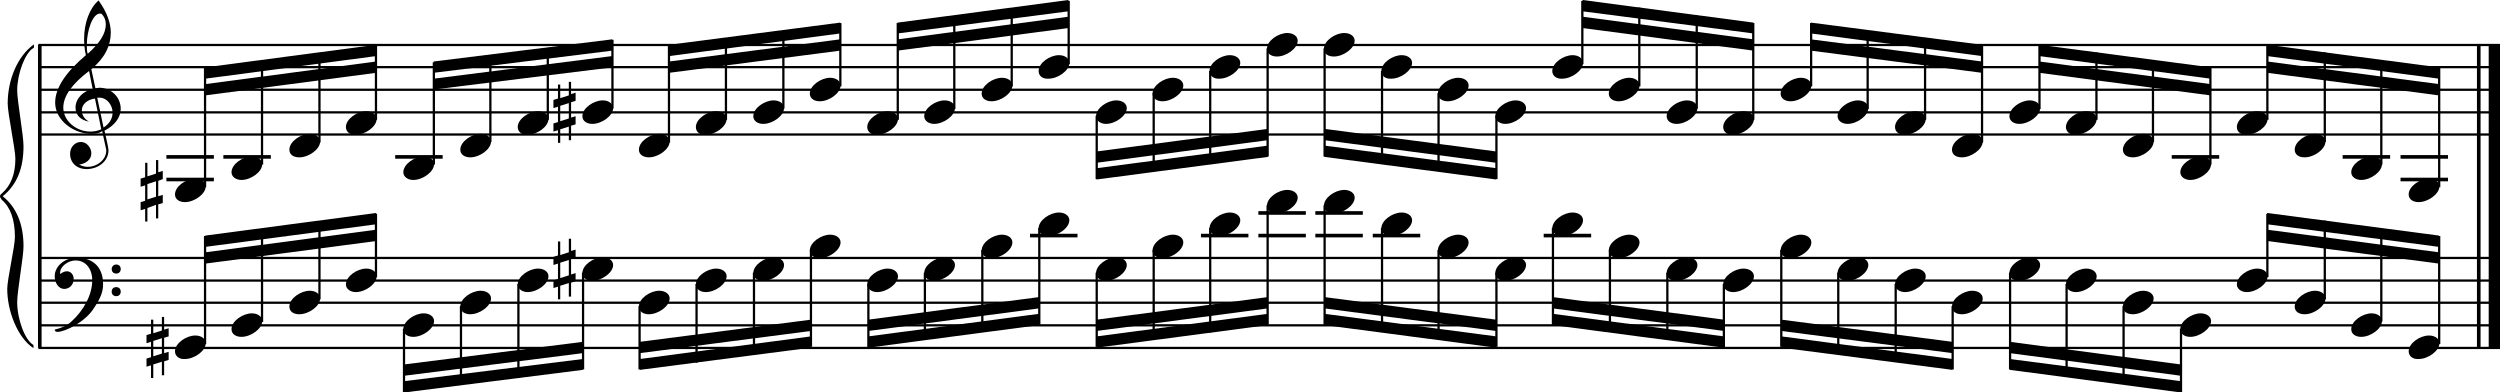 <?xml version="1.0" encoding="utf-8"?>

<!--
	ScaleBook
	Copyright (c) Leland Jansen 2015. All rights reserved.
-->

<!DOCTYPE svg PUBLIC "-//W3C//DTD SVG 1.1//EN" "http://www.w3.org/Graphics/SVG/1.1/DTD/svg11.dtd">
<svg version="1.1" id="Layer_1" xmlns="http://www.w3.org/2000/svg" xmlns:xlink="http://www.w3.org/1999/xlink" x="0px" y="0px"
	 viewBox="0 0 552.9 86.8" enable-background="new 0 0 552.9 86.8" xml:space="preserve">
<rect x="8.4" y="9.9" width="0.8" height="67"/>
<g>
	<path d="M7.4,10.6c-1.9,1.1-3.6,5.8-3.6,9.4c0,2.3,1.4,9.9,1.4,12.3c0,5-1.5,8.6-4.6,11.1c3,2.4,4.6,6.1,4.6,11.1
		c0,2.3-1.4,9.9-1.4,12.3c0,3.8,1.7,8.4,3.6,9.5v0.7c-3.5-2.3-5.8-8.2-5.8-13.1c0-2.1,1.7-9.4,1.7-11.5c0-3.8-1-6.6-2.9-8.2
		C0.1,43.8,0,43.6,0,43.4c0-0.2,0.1-0.4,0.5-0.7c1.9-1.7,2.9-4.2,2.9-7.6c0-2.1-1.7-10-1.7-12.2c0-5.2,2.1-10.4,5.8-13.1V10.6z"/>
</g>
<rect x="547.8" y="9.9" width="0.8" height="67"/>
<rect x="550.4" y="9.9" width="2.5" height="67"/>
<rect x="8.5" y="29.5" width="544.4" height="0.5"/>
<rect x="8.5" y="24.6" width="544.4" height="0.5"/>
<rect x="8.5" y="19.6" width="544.4" height="0.5"/>
<rect x="8.5" y="14.6" width="544.4" height="0.5"/>
<rect x="8.5" y="9.7" width="544.4" height="0.5"/>
<g>
	<path d="M20.3,29.6c-4.2,0-8.1-3.1-8.1-6.9c0-3.2,2.3-6.7,6.8-10.5c-0.3-1.2-0.4-2.4-0.4-3.6c0-3.5,1.2-6.8,3.2-8.5
		c1.8,2.5,2.7,4.9,2.7,7.1c0,2.9-1.3,5.6-4.3,8.1l0.9,4.2c0.5,0,0.8-0.1,0.8-0.1c2.6,0,4.8,2,4.8,4.7c0,1.9-1.4,3.7-3.6,4.8
		c0-0.1,0.9,3.8,0.9,4.3c0,2.5-2.3,4.2-4.9,4.2c-2,0-3.6-1.3-3.6-3.4c0-1.4,1-2.6,2.4-2.6c1.3,0,2.3,1.3,2.3,2.5
		c0,1.4-1.2,2.3-2.7,2.5c0.6,0.3,1.2,0.5,1.9,0.5c2.1,0,4.1-1.6,4.1-3.6c0-0.2,0-0.4-0.1-0.6l-0.8-3.7
		C21.9,29.5,21.2,29.6,20.3,29.6z M18.1,24.4c0,1,0.5,1.9,1.6,2.5c-1.8-0.3-3-1.4-3-3.1c0-2,1.7-3.7,3.8-4.1l-0.8-4
		C16,18.5,14,21.2,14,23.8c0,2.9,2.8,5.3,6,5.3c0.9,0,1.7-0.2,2.4-0.5L21,21.8C19.4,22,18.1,23,18.1,24.4z M22.1,3
		c-1.6,0-2.9,3.7-2.9,7c0,0.7,0,1.3,0.2,1.9c2.7-2.4,4-4.5,4-6.5c0-0.9-0.3-1.7-1-2.4C22.4,3.1,22.3,3,22.1,3z M24.9,24.9
		c0-1.6-1.2-3.3-2.9-3.3c-0.1,0-0.2,0-0.5,0l1.4,6.6C24.2,27.4,24.9,26.2,24.9,24.9z"/>
</g>
<polygon fill-rule="evenodd" clip-rule="evenodd" points="45.4,21.1 83.2,16.1 83.2,13.6 45.4,18.6 "/>
<polygon fill-rule="evenodd" clip-rule="evenodd" points="45.4,17.4 83.2,12.4 83.2,9.9 45.4,14.9 "/>
<polygon fill-rule="evenodd" clip-rule="evenodd" points="95.9,19.8 135.4,14.9 135.4,12.4 95.9,17.4 "/>
<polygon fill-rule="evenodd" clip-rule="evenodd" points="95.9,16.1 135.4,11.2 135.4,8.7 95.9,13.6 "/>
<polygon fill-rule="evenodd" clip-rule="evenodd" points="148,16.1 185.8,11.2 185.8,8.7 148,13.6 "/>
<polygon fill-rule="evenodd" clip-rule="evenodd" points="148,12.4 185.8,7.4 185.8,5 148,9.9 "/>
<polygon fill-rule="evenodd" clip-rule="evenodd" points="198.5,11.2 236.3,6.2 236.3,3.7 198.5,8.7 "/>
<polygon fill-rule="evenodd" clip-rule="evenodd" points="198.5,7.4 236.3,2.5 236.3,0 198.5,5 "/>
<polygon fill-rule="evenodd" clip-rule="evenodd" points="242.5,36 280.4,31 280.4,28.5 242.5,33.5 "/>
<polygon fill-rule="evenodd" clip-rule="evenodd" points="242.5,39.7 280.4,34.7 280.4,32.2 242.5,37.2 "/>
<polygon fill-rule="evenodd" clip-rule="evenodd" points="292.9,31 330.9,36 330.9,33.5 292.9,28.5 "/>
<polygon fill-rule="evenodd" clip-rule="evenodd" points="292.9,34.7 330.9,39.7 330.9,37.2 292.9,32.2 "/>
<polygon fill-rule="evenodd" clip-rule="evenodd" points="350,6.2 387.8,11.2 387.8,8.7 350,3.7 "/>
<polygon fill-rule="evenodd" clip-rule="evenodd" points="350,2.5 387.8,7.4 387.8,5 350,0 "/>
<polygon fill-rule="evenodd" clip-rule="evenodd" points="400.5,11.2 438.3,16.1 438.3,13.6 400.5,8.7 "/>
<polygon fill-rule="evenodd" clip-rule="evenodd" points="400.5,7.4 438.3,12.4 438.3,9.9 400.5,5 "/>
<polygon fill-rule="evenodd" clip-rule="evenodd" points="451,16.1 488.9,21.1 488.9,18.6 451,13.6 "/>
<polygon fill-rule="evenodd" clip-rule="evenodd" points="451,12.4 488.9,17.4 488.9,14.9 451,9.9 "/>
<polygon fill-rule="evenodd" clip-rule="evenodd" points="501.4,16.1 539.4,21.1 539.4,18.6 501.4,13.6 "/>
<polygon fill-rule="evenodd" clip-rule="evenodd" points="501.4,12.4 539.4,17.4 539.4,14.9 501.4,9.9 "/>
<rect x="8.5" y="76.7" width="544.4" height="0.5"/>
<rect x="8.5" y="71.7" width="544.4" height="0.5"/>
<rect x="8.5" y="66.7" width="544.4" height="0.5"/>
<rect x="8.5" y="61.8" width="544.4" height="0.5"/>
<rect x="8.5" y="56.8" width="544.4" height="0.5"/>
<g>
	<path d="M15.7,71.2c2.9-2.6,4.7-6.1,4.7-9.2c0-2.5-1.4-4.4-3.7-4.4c-1.6,0-3.4,1.3-3.4,2.7c0,0.2,0,0.3,0.1,0.3
		c-0.1,0,0.6-0.6,1.4-0.6c0.9,0,1.5,0.8,1.5,1.7c0,1.2-0.9,2.2-2.1,2.2c-1.2,0-2.1-1.3-2.1-2.8c0-2.3,2.3-4.1,4.8-4.1
		c4.7,0,5.9,3.2,5.9,5.8c0,1.6-0.4,2.9-2,5.3c-1.9,3.1-6.4,5.3-8.1,5.3c-0.4,0-0.6-0.2-0.6-0.5C13.8,72.5,14.9,71.9,15.7,71.2z
		 M25.7,58.5c0.6,0,1,0.4,1,1c0,0.6-0.4,1-1,1s-1-0.4-1-1C24.7,59,25.1,58.5,25.7,58.5z M25.7,63.5c0.6,0,1,0.4,1,1c0,0.6-0.4,1-1,1
		s-1-0.4-1-1C24.7,63.9,25.1,63.5,25.7,63.5z"/>
</g>
<polygon fill-rule="evenodd" clip-rule="evenodd" points="45.4,58.3 83.2,53.3 83.2,50.8 45.4,55.8 "/>
<polygon fill-rule="evenodd" clip-rule="evenodd" points="45.4,54.6 83.2,49.6 83.2,47.1 45.4,52.1 "/>
<polygon fill-rule="evenodd" clip-rule="evenodd" points="89.4,83.1 128.9,78.1 128.9,75.6 89.4,80.6 "/>
<polygon fill-rule="evenodd" clip-rule="evenodd" points="89.4,86.8 128.9,81.8 128.9,79.4 89.4,84.3 "/>
<polygon fill-rule="evenodd" clip-rule="evenodd" points="141.5,78.1 179.3,73.2 179.3,70.7 141.5,75.6 "/>
<polygon fill-rule="evenodd" clip-rule="evenodd" points="141.5,81.8 179.3,76.9 179.3,74.4 141.5,79.4 "/>
<polygon fill-rule="evenodd" clip-rule="evenodd" points="192,73.2 229.8,68.2 229.8,65.7 192,70.7 "/>
<polygon fill-rule="evenodd" clip-rule="evenodd" points="192,76.9 229.8,71.9 229.8,69.4 192,74.4 "/>
<polygon fill-rule="evenodd" clip-rule="evenodd" points="242.5,73.2 280.4,68.2 280.4,65.7 242.5,70.7 "/>
<polygon fill-rule="evenodd" clip-rule="evenodd" points="242.5,76.9 280.4,71.9 280.4,69.4 242.5,74.4 "/>
<polygon fill-rule="evenodd" clip-rule="evenodd" points="292.9,68.2 330.9,73.2 330.9,70.7 292.9,65.7 "/>
<polygon fill-rule="evenodd" clip-rule="evenodd" points="292.9,71.9 330.9,76.9 330.9,74.4 292.9,69.4 "/>
<polygon fill-rule="evenodd" clip-rule="evenodd" points="343.4,68.2 381.3,73.2 381.3,70.7 343.4,65.7 "/>
<polygon fill-rule="evenodd" clip-rule="evenodd" points="343.4,71.9 381.3,76.9 381.3,74.4 343.4,69.4 "/>
<polygon fill-rule="evenodd" clip-rule="evenodd" points="394,73.2 431.8,78.1 431.8,75.6 394,70.7 "/>
<polygon fill-rule="evenodd" clip-rule="evenodd" points="394,76.9 431.8,81.8 431.8,79.4 394,74.4 "/>
<polygon fill-rule="evenodd" clip-rule="evenodd" points="444.5,78.1 482.3,83.1 482.3,80.6 444.5,75.6 "/>
<polygon fill-rule="evenodd" clip-rule="evenodd" points="444.5,81.8 482.3,86.8 482.3,84.3 444.5,79.4 "/>
<polygon fill-rule="evenodd" clip-rule="evenodd" points="501.4,53.3 539.4,58.3 539.4,55.8 501.4,50.8 "/>
<polygon fill-rule="evenodd" clip-rule="evenodd" points="501.4,49.6 539.4,54.6 539.4,52.1 501.4,47.1 "/>
<rect x="36.8" y="34.3" width="10.5" height="0.8"/>
<rect x="36.8" y="39.3" width="10.5" height="0.8"/>
<rect x="45.1" y="15" width="0.5" height="26.4"/>
<g>
	<path d="M38.7,43c0-1.8,2.5-3.5,4.5-3.5c1.3,0,2.3,0.7,2.3,1.7c0,1.7-2.5,3.5-4.6,3.5C39.7,44.7,38.7,44.1,38.7,43z"/>
</g>
<g>
	<path d="M35,35.3v2.8l1-0.3v1.8L35,40v3.4l1-0.3v1.8l-1,0.3v3.1h-0.5v-3L32.6,46v3h-0.5v-2.8l-1,0.3v-1.8l1-0.3v-3.4l-1,0.3v-1.8
		l1-0.3V36h0.5v3l1.9-0.6v-3H35z M34.5,40.1l-1.9,0.6v3.4l1.9-0.6V40.1z"/>
</g>
<rect x="49.4" y="34.3" width="10.5" height="0.8"/>
<rect x="57.7" y="13.5" width="0.5" height="22.9"/>
<g>
	<path d="M51.2,38.1c0-1.8,2.5-3.5,4.5-3.5c1.3,0,2.3,0.7,2.3,1.7c0,1.7-2.5,3.5-4.6,3.5C52.2,39.8,51.2,39.1,51.2,38.1z"/>
</g>
<rect x="70.4" y="11.8" width="0.5" height="19.7"/>
<g>
	<path d="M64,33.1c0-1.8,2.5-3.5,4.5-3.5c1.3,0,2.3,0.7,2.3,1.7c0,1.7-2.5,3.5-4.6,3.5C64.9,34.8,64,34.2,64,33.1z"/>
</g>
<rect x="82.9" y="10.1" width="0.5" height="16.4"/>
<g>
	<path d="M76.5,28.1c0-1.8,2.5-3.5,4.5-3.5c1.3,0,2.3,0.7,2.3,1.7c0,1.7-2.5,3.5-4.6,3.5C77.5,29.9,76.5,29.2,76.5,28.1z"/>
</g>
<rect x="87.4" y="34.3" width="10.5" height="0.8"/>
<rect x="95.7" y="13.8" width="0.5" height="22.6"/>
<g>
	<path d="M89.2,38.1c0-1.8,2.5-3.5,4.5-3.5c1.3,0,2.3,0.7,2.3,1.7c0,1.7-2.5,3.5-4.6,3.5C90.2,39.8,89.2,39.1,89.2,38.1z"/>
</g>
<rect x="108.2" y="12.2" width="0.5" height="19.2"/>
<g>
	<path d="M101.8,33.1c0-1.8,2.5-3.5,4.5-3.5c1.3,0,2.3,0.7,2.3,1.7c0,1.7-2.5,3.5-4.6,3.5C102.8,34.8,101.8,34.2,101.8,33.1z"/>
</g>
<rect x="120.9" y="10.7" width="0.5" height="15.8"/>
<g>
	<path d="M114.5,28.1c0-1.8,2.5-3.5,4.5-3.5c1.3,0,2.3,0.7,2.3,1.7c0,1.7-2.5,3.5-4.6,3.5C115.5,29.9,114.5,29.2,114.5,28.1z"/>
</g>
<rect x="135.2" y="8.8" width="0.5" height="15.2"/>
<g>
	<path d="M128.8,25.7c0-1.8,2.5-3.5,4.5-3.5c1.3,0,2.3,0.7,2.3,1.7c0,1.7-2.5,3.5-4.6,3.5C129.7,27.4,128.8,26.7,128.8,25.7z"/>
</g>
<g>
	<path d="M126.3,18v2.8l1-0.3v1.8l-1,0.3v3.4l1-0.3v1.8l-1,0.3V31h-0.5v-3l-1.9,0.6v3h-0.5v-2.8l-1,0.3v-1.8l1-0.3v-3.4l-1,0.3v-1.8
		l1-0.3v-3.1h0.5v3l1.9-0.6v-3H126.3z M125.8,22.8l-1.9,0.6v3.4l1.9-0.6V22.8z"/>
</g>
<rect x="147.7" y="10.1" width="0.5" height="21.4"/>
<g>
	<path d="M141.3,33.1c0-1.8,2.5-3.5,4.5-3.5c1.3,0,2.3,0.7,2.3,1.7c0,1.7-2.5,3.5-4.6,3.5C142.3,34.8,141.3,34.2,141.3,33.1z"/>
</g>
<rect x="160.3" y="8.5" width="0.5" height="18"/>
<g>
	<path d="M153.9,28.1c0-1.8,2.5-3.5,4.5-3.5c1.3,0,2.3,0.7,2.3,1.7c0,1.7-2.5,3.5-4.6,3.5C154.8,29.9,153.9,29.2,153.9,28.1z"/>
</g>
<rect x="173" y="6.8" width="0.5" height="17.2"/>
<g>
	<path d="M166.6,25.7c0-1.8,2.5-3.5,4.5-3.5c1.3,0,2.3,0.7,2.3,1.7c0,1.7-2.5,3.5-4.6,3.5C167.5,27.4,166.6,26.7,166.6,25.7z"/>
</g>
<rect x="185.6" y="5.1" width="0.5" height="14"/>
<g>
	<path d="M179.1,20.7c0-1.8,2.5-3.5,4.5-3.5c1.3,0,2.3,0.7,2.3,1.7c0,1.7-2.5,3.5-4.6,3.5C180.1,22.4,179.1,21.8,179.1,20.7z"/>
</g>
<rect x="198.3" y="5.1" width="0.5" height="21.4"/>
<g>
	<path d="M191.8,28.1c0-1.8,2.5-3.5,4.5-3.5c1.3,0,2.3,0.7,2.3,1.7c0,1.7-2.5,3.5-4.6,3.5C192.8,29.9,191.8,29.2,191.8,28.1z"/>
</g>
<rect x="210.8" y="3.6" width="0.5" height="20.5"/>
<g>
	<path d="M204.4,25.7c0-1.8,2.5-3.5,4.5-3.5c1.3,0,2.3,0.7,2.3,1.7c0,1.7-2.5,3.5-4.6,3.5C205.4,27.4,204.4,26.7,204.4,25.7z"/>
</g>
<rect x="223.5" y="1.9" width="0.5" height="17.2"/>
<g>
	<path d="M217.1,20.7c0-1.8,2.5-3.5,4.5-3.5c1.3,0,2.3,0.7,2.3,1.7c0,1.7-2.5,3.5-4.6,3.5C218.1,22.4,217.1,21.8,217.1,20.7z"/>
</g>
<rect x="236.1" y="0.2" width="0.5" height="14"/>
<g>
	<path d="M229.7,15.7c0-1.8,2.5-3.5,4.5-3.5c1.3,0,2.3,0.7,2.3,1.7c0,1.7-2.5,3.5-4.6,3.5C230.6,17.5,229.7,16.8,229.7,15.7z"/>
</g>
<rect x="242.3" y="25.6" width="0.5" height="14"/>
<g>
	<path d="M242.4,25.7c0-1.8,2.5-3.5,4.5-3.5c1.3,0,2.3,0.7,2.3,1.7c0,1.7-2.5,3.5-4.6,3.5C243.4,27.4,242.4,26.7,242.4,25.7z"/>
</g>
<rect x="254.9" y="20.6" width="0.5" height="17.4"/>
<g>
	<path d="M254.9,20.7c0-1.8,2.5-3.5,4.5-3.5c1.3,0,2.3,0.7,2.3,1.7c0,1.7-2.5,3.5-4.6,3.5C255.9,22.4,254.9,21.8,254.9,20.7z"/>
</g>
<rect x="267.4" y="15.7" width="0.5" height="20.6"/>
<g>
	<path d="M267.5,15.7c0-1.8,2.5-3.5,4.5-3.5c1.3,0,2.3,0.7,2.3,1.7c0,1.7-2.5,3.5-4.6,3.5C268.5,17.5,267.5,16.8,267.5,15.7z"/>
</g>
<rect x="280.1" y="10.7" width="0.5" height="23.9"/>
<g>
	<path d="M280.2,10.8c0-1.8,2.5-3.5,4.5-3.5c1.3,0,2.3,0.7,2.3,1.7c0,1.7-2.5,3.5-4.6,3.5C281.2,12.5,280.2,11.9,280.2,10.8z"/>
</g>
<rect x="292.7" y="10.7" width="0.5" height="23.9"/>
<g>
	<path d="M292.8,10.8c0-1.8,2.5-3.5,4.5-3.5c1.3,0,2.3,0.7,2.3,1.7c0,1.7-2.5,3.5-4.6,3.5C293.7,12.5,292.8,11.9,292.8,10.8z"/>
</g>
<rect x="305.4" y="15.7" width="0.5" height="20.5"/>
<g>
	<path d="M305.5,15.7c0-1.8,2.5-3.5,4.5-3.5c1.3,0,2.3,0.7,2.3,1.7c0,1.7-2.5,3.5-4.6,3.5C306.4,17.5,305.5,16.8,305.5,15.7z"/>
</g>
<rect x="317.9" y="20.6" width="0.5" height="17.2"/>
<g>
	<path d="M318,20.7c0-1.8,2.5-3.5,4.5-3.5c1.3,0,2.3,0.7,2.3,1.7c0,1.7-2.5,3.5-4.6,3.5C319,22.4,318,21.8,318,20.7z"/>
</g>
<rect x="330.7" y="25.6" width="0.5" height="14"/>
<g>
	<path d="M330.7,25.7c0-1.8,2.5-3.5,4.5-3.5c1.3,0,2.3,0.7,2.3,1.7c0,1.7-2.5,3.5-4.6,3.5C331.7,27.4,330.7,26.7,330.7,25.7z"/>
</g>
<rect x="349.7" y="0.2" width="0.5" height="14"/>
<g>
	<path d="M343.3,15.7c0-1.8,2.5-3.5,4.5-3.5c1.3,0,2.3,0.7,2.3,1.7c0,1.7-2.5,3.5-4.6,3.5C344.3,17.5,343.3,16.8,343.3,15.7z"/>
</g>
<rect x="362.3" y="1.7" width="0.5" height="17.4"/>
<g>
	<path d="M355.8,20.7c0-1.8,2.5-3.5,4.5-3.5c1.3,0,2.3,0.7,2.3,1.7c0,1.7-2.5,3.5-4.6,3.5C356.8,22.4,355.8,21.8,355.8,20.7z"/>
</g>
<rect x="375" y="3.4" width="0.5" height="20.6"/>
<g>
	<path d="M368.6,25.7c0-1.8,2.5-3.5,4.5-3.5c1.3,0,2.3,0.7,2.3,1.7c0,1.7-2.5,3.5-4.6,3.5C369.5,27.4,368.6,26.7,368.6,25.7z"/>
</g>
<rect x="387.5" y="5.1" width="0.5" height="21.4"/>
<g>
	<path d="M381.1,28.1c0-1.8,2.5-3.5,4.5-3.5c1.3,0,2.3,0.7,2.3,1.7c0,1.7-2.5,3.5-4.6,3.5C382.1,29.9,381.1,29.2,381.1,28.1z"/>
</g>
<rect x="400.3" y="5.1" width="0.5" height="14"/>
<g>
	<path d="M393.8,20.7c0-1.8,2.5-3.5,4.5-3.5c1.3,0,2.3,0.7,2.3,1.7c0,1.7-2.5,3.5-4.6,3.5C394.8,22.4,393.8,21.8,393.8,20.7z"/>
</g>
<rect x="412.8" y="6.7" width="0.5" height="17.4"/>
<g>
	<path d="M406.4,25.7c0-1.8,2.5-3.5,4.5-3.5c1.3,0,2.3,0.7,2.3,1.7c0,1.7-2.5,3.5-4.6,3.5C407.4,27.4,406.4,26.7,406.4,25.7z"/>
</g>
<rect x="425.5" y="8.4" width="0.5" height="18.1"/>
<g>
	<path d="M419.1,28.1c0-1.8,2.5-3.5,4.5-3.5c1.3,0,2.3,0.7,2.3,1.7c0,1.7-2.5,3.5-4.6,3.5C420.1,29.9,419.1,29.2,419.1,28.1z"/>
</g>
<rect x="438.1" y="10.1" width="0.5" height="21.4"/>
<g>
	<path d="M431.7,33.1c0-1.8,2.5-3.5,4.5-3.5c1.3,0,2.3,0.7,2.3,1.7c0,1.7-2.5,3.5-4.6,3.5C432.6,34.8,431.7,34.2,431.7,33.1z"/>
</g>
<rect x="450.8" y="10.1" width="0.5" height="14"/>
<g>
	<path d="M444.4,25.7c0-1.8,2.5-3.5,4.5-3.5c1.3,0,2.3,0.7,2.3,1.7c0,1.7-2.5,3.5-4.6,3.5C445.3,27.4,444.4,26.7,444.4,25.7z"/>
</g>
<rect x="463.4" y="11.6" width="0.5" height="14.9"/>
<g>
	<path d="M456.9,28.1c0-1.8,2.5-3.5,4.5-3.5c1.3,0,2.3,0.7,2.3,1.7c0,1.7-2.5,3.5-4.6,3.5C457.9,29.9,456.9,29.2,456.9,28.1z"/>
</g>
<rect x="475.9" y="13.3" width="0.5" height="18.1"/>
<g>
	<path d="M469.5,33.1c0-1.8,2.5-3.5,4.5-3.5c1.3,0,2.3,0.7,2.3,1.7c0,1.7-2.5,3.5-4.6,3.5C470.4,34.8,469.5,34.2,469.5,33.1z"/>
</g>
<rect x="480.3" y="34.3" width="10.5" height="0.8"/>
<rect x="488.6" y="15" width="0.5" height="21.4"/>
<g>
	<path d="M482.2,38.1c0-1.8,2.5-3.5,4.5-3.5c1.3,0,2.3,0.7,2.3,1.7c0,1.7-2.5,3.5-4.6,3.5C483.2,39.8,482.2,39.1,482.2,38.1z"/>
</g>
<rect x="501.2" y="10.1" width="0.5" height="16.4"/>
<g>
	<path d="M494.7,28.1c0-1.8,2.5-3.5,4.5-3.5c1.3,0,2.3,0.7,2.3,1.7c0,1.7-2.5,3.5-4.6,3.5C495.7,29.9,494.7,29.2,494.7,28.1z"/>
</g>
<rect x="513.9" y="11.6" width="0.5" height="19.8"/>
<g>
	<path d="M507.5,33.1c0-1.8,2.5-3.5,4.5-3.5c1.3,0,2.3,0.7,2.3,1.7c0,1.7-2.5,3.5-4.6,3.5C508.4,34.8,507.5,34.2,507.5,33.1z"/>
</g>
<rect x="518.1" y="34.3" width="10.5" height="0.8"/>
<rect x="526.4" y="13.3" width="0.5" height="23.1"/>
<g>
	<path d="M520,38.1c0-1.8,2.5-3.5,4.5-3.5c1.3,0,2.3,0.7,2.3,1.7c0,1.7-2.5,3.5-4.6,3.5C521,39.8,520,39.1,520,38.1z"/>
</g>
<rect x="530.9" y="34.3" width="10.5" height="0.8"/>
<rect x="530.9" y="39.3" width="10.5" height="0.8"/>
<rect x="539.2" y="15" width="0.5" height="26.4"/>
<g>
	<path d="M532.7,43c0-1.8,2.5-3.5,4.5-3.5c1.3,0,2.3,0.7,2.3,1.7c0,1.7-2.5,3.5-4.6,3.5C533.7,44.7,532.7,44.1,532.7,43z"/>
</g>
<rect x="45.1" y="52.2" width="0.5" height="23.9"/>
<g>
	<path d="M38.7,77.7c0-1.8,2.5-3.5,4.5-3.5c1.3,0,2.3,0.7,2.3,1.7c0,1.7-2.5,3.5-4.6,3.5C39.7,79.5,38.7,78.8,38.7,77.7z"/>
</g>
<g>
	<path d="M36.3,70.1v2.8l1-0.3v1.8l-1,0.3v3.4l1-0.3v1.8l-1,0.3v3.1h-0.5v-3l-1.9,0.6v3h-0.5v-2.8l-1,0.3v-1.8l1-0.3v-3.4l-1,0.3
		v-1.8l1-0.3v-3.1h0.5v3l1.9-0.6v-3H36.3z M35.8,74.8l-1.9,0.6v3.4l1.9-0.6V74.8z"/>
</g>
<rect x="57.7" y="50.7" width="0.5" height="20.5"/>
<g>
	<path d="M51.2,72.8c0-1.8,2.5-3.5,4.5-3.5c1.3,0,2.3,0.7,2.3,1.7c0,1.7-2.5,3.5-4.6,3.5C52.2,74.5,51.2,73.9,51.2,72.8z"/>
</g>
<rect x="70.4" y="49" width="0.5" height="17.2"/>
<g>
	<path d="M64,67.8c0-1.8,2.5-3.5,4.5-3.5c1.3,0,2.3,0.7,2.3,1.7c0,1.7-2.5,3.5-4.6,3.5C64.9,69.5,64,68.9,64,67.8z"/>
</g>
<rect x="82.9" y="47.3" width="0.5" height="14"/>
<g>
	<path d="M76.5,62.9c0-1.8,2.5-3.5,4.5-3.5c1.3,0,2.3,0.7,2.3,1.7c0,1.7-2.5,3.5-4.6,3.5C77.5,64.6,76.5,63.9,76.5,62.9z"/>
</g>
<rect x="89.1" y="72.7" width="0.5" height="14"/>
<g>
	<path d="M89.2,72.8c0-1.8,2.5-3.5,4.5-3.5c1.3,0,2.3,0.7,2.3,1.7c0,1.7-2.5,3.5-4.6,3.5C90.2,74.5,89.2,73.9,89.2,72.8z"/>
</g>
<rect x="101.7" y="67.7" width="0.5" height="17.4"/>
<g>
	<path d="M101.8,67.8c0-1.8,2.5-3.5,4.5-3.5c1.3,0,2.3,0.7,2.3,1.7c0,1.7-2.5,3.5-4.6,3.5C102.8,69.5,101.8,68.9,101.8,67.8z"/>
</g>
<rect x="114.4" y="62.8" width="0.5" height="20.8"/>
<g>
	<path d="M114.5,62.9c0-1.8,2.5-3.5,4.5-3.5c1.3,0,2.3,0.7,2.3,1.7c0,1.7-2.5,3.5-4.6,3.5C115.5,64.6,114.5,63.9,114.5,62.9z"/>
</g>
<rect x="128.7" y="60.3" width="0.5" height="21.4"/>
<g>
	<path d="M128.8,60.4c0-1.8,2.5-3.5,4.5-3.5c1.3,0,2.3,0.7,2.3,1.7c0,1.7-2.5,3.5-4.6,3.5C129.7,62.1,128.8,61.5,128.8,60.4z"/>
</g>
<g>
	<path d="M126.3,52.7v2.8l1-0.3V57l-1,0.3v3.4l1-0.3v1.8l-1,0.3v3.1h-0.5v-3l-1.9,0.6v3h-0.5v-2.8l-1,0.3V62l1-0.3v-3.4l-1,0.3v-1.8
		l1-0.3v-3.1h0.5v3l1.9-0.6v-3H126.3z M125.8,57.5l-1.9,0.6v3.4l1.9-0.6V57.5z"/>
</g>
<rect x="141.2" y="67.7" width="0.5" height="14"/>
<g>
	<path d="M141.3,67.8c0-1.8,2.5-3.5,4.5-3.5c1.3,0,2.3,0.7,2.3,1.7c0,1.7-2.5,3.5-4.6,3.5C142.3,69.5,141.3,68.9,141.3,67.8z"/>
</g>
<rect x="153.8" y="62.8" width="0.5" height="17.4"/>
<g>
	<path d="M153.9,62.9c0-1.8,2.5-3.5,4.5-3.5c1.3,0,2.3,0.7,2.3,1.7c0,1.7-2.5,3.5-4.6,3.5C154.8,64.6,153.9,63.9,153.9,62.9z"/>
</g>
<rect x="166.5" y="60.3" width="0.5" height="18.1"/>
<g>
	<path d="M166.6,60.4c0-1.8,2.5-3.5,4.5-3.5c1.3,0,2.3,0.7,2.3,1.7c0,1.7-2.5,3.5-4.6,3.5C167.5,62.1,166.6,61.5,166.6,60.4z"/>
</g>
<rect x="179.1" y="55.3" width="0.5" height="21.4"/>
<g>
	<path d="M179.1,55.4c0-1.8,2.5-3.5,4.5-3.5c1.3,0,2.3,0.7,2.3,1.7c0,1.7-2.5,3.5-4.6,3.5C180.1,57.1,179.1,56.5,179.1,55.4z"/>
</g>
<rect x="191.8" y="62.8" width="0.5" height="14"/>
<g>
	<path d="M191.8,62.9c0-1.8,2.5-3.5,4.5-3.5c1.3,0,2.3,0.7,2.3,1.7c0,1.7-2.5,3.5-4.6,3.5C192.8,64.6,191.8,63.9,191.8,62.9z"/>
</g>
<rect x="204.3" y="60.3" width="0.5" height="14.9"/>
<g>
	<path d="M204.4,60.4c0-1.8,2.5-3.5,4.5-3.5c1.3,0,2.3,0.7,2.3,1.7c0,1.7-2.5,3.5-4.6,3.5C205.4,62.1,204.4,61.5,204.4,60.4z"/>
</g>
<rect x="217" y="55.3" width="0.5" height="18.1"/>
<g>
	<path d="M217.1,55.4c0-1.8,2.5-3.5,4.5-3.5c1.3,0,2.3,0.7,2.3,1.7c0,1.7-2.5,3.5-4.6,3.5C218.1,57.1,217.1,56.5,217.1,55.4z"/>
</g>
<rect x="227.8" y="51.7" width="10.5" height="0.8"/>
<rect x="229.6" y="50.4" width="0.5" height="21.4"/>
<g>
	<path d="M229.7,50.5c0-1.8,2.5-3.5,4.5-3.5c1.3,0,2.3,0.7,2.3,1.7c0,1.7-2.5,3.5-4.6,3.5C230.6,52.2,229.7,51.5,229.7,50.5z"/>
</g>
<rect x="242.3" y="60.3" width="0.5" height="16.4"/>
<g>
	<path d="M242.4,60.4c0-1.8,2.5-3.5,4.5-3.5c1.3,0,2.3,0.7,2.3,1.7c0,1.7-2.5,3.5-4.6,3.5C243.4,62.1,242.4,61.5,242.4,60.4z"/>
</g>
<rect x="254.9" y="55.3" width="0.5" height="19.8"/>
<g>
	<path d="M254.9,55.4c0-1.8,2.5-3.5,4.5-3.5c1.3,0,2.3,0.7,2.3,1.7c0,1.7-2.5,3.5-4.6,3.5C255.9,57.1,254.9,56.5,254.9,55.4z"/>
</g>
<rect x="265.6" y="51.7" width="10.5" height="0.8"/>
<rect x="267.4" y="50.4" width="0.5" height="23.1"/>
<g>
	<path d="M267.5,50.5c0-1.8,2.5-3.5,4.5-3.5c1.3,0,2.3,0.7,2.3,1.7c0,1.7-2.5,3.5-4.6,3.5C268.5,52.2,267.5,51.5,267.5,50.5z"/>
</g>
<rect x="278.3" y="51.7" width="10.5" height="0.8"/>
<rect x="278.3" y="46.7" width="10.5" height="0.8"/>
<rect x="280.1" y="45.4" width="0.5" height="26.4"/>
<g>
	<path d="M280.2,45.5c0-1.8,2.5-3.5,4.5-3.5c1.3,0,2.3,0.7,2.3,1.7c0,1.7-2.5,3.5-4.6,3.5C281.2,47.2,280.2,46.6,280.2,45.5z"/>
</g>
<rect x="290.9" y="51.7" width="10.5" height="0.8"/>
<rect x="290.9" y="46.7" width="10.5" height="0.8"/>
<rect x="292.7" y="45.4" width="0.5" height="26.4"/>
<g>
	<path d="M292.8,45.5c0-1.8,2.5-3.5,4.5-3.5c1.3,0,2.3,0.7,2.3,1.7c0,1.7-2.5,3.5-4.6,3.5C293.7,47.2,292.8,46.6,292.8,45.5z"/>
</g>
<rect x="303.6" y="51.7" width="10.5" height="0.8"/>
<rect x="305.4" y="50.4" width="0.5" height="22.9"/>
<g>
	<path d="M305.5,50.5c0-1.8,2.5-3.5,4.5-3.5c1.3,0,2.3,0.7,2.3,1.7c0,1.7-2.5,3.5-4.6,3.5C306.4,52.2,305.5,51.5,305.5,50.5z"/>
</g>
<rect x="317.9" y="55.3" width="0.5" height="19.7"/>
<g>
	<path d="M318,55.4c0-1.8,2.5-3.5,4.5-3.5c1.3,0,2.3,0.7,2.3,1.7c0,1.7-2.5,3.5-4.6,3.5C319,57.1,318,56.5,318,55.4z"/>
</g>
<rect x="330.7" y="60.3" width="0.5" height="16.4"/>
<g>
	<path d="M330.7,60.4c0-1.8,2.5-3.5,4.5-3.5c1.3,0,2.3,0.7,2.3,1.7c0,1.7-2.5,3.5-4.6,3.5C331.7,62.1,330.7,61.5,330.7,60.4z"/>
</g>
<rect x="341.4" y="51.7" width="10.5" height="0.8"/>
<rect x="343.2" y="50.4" width="0.5" height="21.4"/>
<g>
	<path d="M343.3,50.5c0-1.8,2.5-3.5,4.5-3.5c1.3,0,2.3,0.7,2.3,1.7c0,1.7-2.5,3.5-4.6,3.5C344.3,52.2,343.3,51.5,343.3,50.5z"/>
</g>
<rect x="355.8" y="55.3" width="0.5" height="18"/>
<g>
	<path d="M355.8,55.4c0-1.8,2.5-3.5,4.5-3.5c1.3,0,2.3,0.7,2.3,1.7c0,1.7-2.5,3.5-4.6,3.5C356.8,57.1,355.8,56.5,355.8,55.4z"/>
</g>
<rect x="368.5" y="60.3" width="0.5" height="14.7"/>
<g>
	<path d="M368.6,60.4c0-1.8,2.5-3.5,4.5-3.5c1.3,0,2.3,0.7,2.3,1.7c0,1.7-2.5,3.5-4.6,3.5C369.5,62.1,368.6,61.5,368.6,60.4z"/>
</g>
<rect x="381" y="62.8" width="0.5" height="14"/>
<g>
	<path d="M381.1,62.9c0-1.8,2.5-3.5,4.5-3.5c1.3,0,2.3,0.7,2.3,1.7c0,1.7-2.5,3.5-4.6,3.5C382.1,64.6,381.1,63.9,381.1,62.9z"/>
</g>
<rect x="393.7" y="55.3" width="0.5" height="21.4"/>
<g>
	<path d="M393.8,55.4c0-1.8,2.5-3.5,4.5-3.5c1.3,0,2.3,0.7,2.3,1.7c0,1.7-2.5,3.5-4.6,3.5C394.8,57.1,393.8,56.5,393.8,55.4z"/>
</g>
<rect x="406.3" y="60.3" width="0.5" height="18"/>
<g>
	<path d="M406.4,60.4c0-1.8,2.5-3.5,4.5-3.5c1.3,0,2.3,0.7,2.3,1.7c0,1.7-2.5,3.5-4.6,3.5C407.4,62.1,406.4,61.5,406.4,60.4z"/>
</g>
<rect x="419" y="62.8" width="0.5" height="17.2"/>
<g>
	<path d="M419.1,62.9c0-1.8,2.5-3.5,4.5-3.5c1.3,0,2.3,0.7,2.3,1.7c0,1.7-2.5,3.5-4.6,3.5C420.1,64.6,419.1,63.9,419.1,62.9z"/>
</g>
<rect x="431.6" y="67.7" width="0.5" height="14"/>
<g>
	<path d="M431.7,67.8c0-1.8,2.5-3.5,4.5-3.5c1.3,0,2.3,0.7,2.3,1.7c0,1.7-2.5,3.5-4.6,3.5C432.6,69.5,431.7,68.9,431.7,67.8z"/>
</g>
<rect x="444.3" y="60.3" width="0.5" height="21.4"/>
<g>
	<path d="M444.4,60.4c0-1.8,2.5-3.5,4.5-3.5c1.3,0,2.3,0.7,2.3,1.7c0,1.7-2.5,3.5-4.6,3.5C445.3,62.1,444.4,61.5,444.4,60.4z"/>
</g>
<rect x="456.8" y="62.8" width="0.5" height="20.5"/>
<g>
	<path d="M456.9,62.9c0-1.8,2.5-3.5,4.5-3.5c1.3,0,2.3,0.7,2.3,1.7c0,1.7-2.5,3.5-4.6,3.5C457.9,64.6,456.9,63.9,456.9,62.9z"/>
</g>
<rect x="469.4" y="67.7" width="0.5" height="17.2"/>
<g>
	<path d="M469.5,67.8c0-1.8,2.5-3.5,4.5-3.5c1.3,0,2.3,0.7,2.3,1.7c0,1.7-2.5,3.5-4.6,3.5C470.4,69.5,469.5,68.9,469.5,67.8z"/>
</g>
<rect x="482.1" y="72.7" width="0.5" height="14"/>
<g>
	<path d="M482.2,72.8c0-1.8,2.5-3.5,4.5-3.5c1.3,0,2.3,0.7,2.3,1.7c0,1.7-2.5,3.5-4.6,3.5C483.2,74.5,482.2,73.9,482.2,72.8z"/>
</g>
<rect x="501.2" y="47.3" width="0.5" height="14"/>
<g>
	<path d="M494.7,62.9c0-1.8,2.5-3.5,4.5-3.5c1.3,0,2.3,0.7,2.3,1.7c0,1.7-2.5,3.5-4.6,3.5C495.7,64.6,494.7,63.9,494.7,62.9z"/>
</g>
<rect x="513.9" y="48.8" width="0.5" height="17.4"/>
<g>
	<path d="M507.5,67.8c0-1.8,2.5-3.5,4.5-3.5c1.3,0,2.3,0.7,2.3,1.7c0,1.7-2.5,3.5-4.6,3.5C508.4,69.5,507.5,68.9,507.5,67.8z"/>
</g>
<rect x="526.4" y="50.5" width="0.5" height="20.6"/>
<g>
	<path d="M520,72.8c0-1.8,2.5-3.5,4.5-3.5c1.3,0,2.3,0.7,2.3,1.7c0,1.7-2.5,3.5-4.6,3.5C521,74.5,520,73.9,520,72.8z"/>
</g>
<rect x="539.2" y="52.2" width="0.5" height="23.9"/>
<g>
	<path d="M532.7,77.7c0-1.8,2.5-3.5,4.5-3.5c1.3,0,2.3,0.7,2.3,1.7c0,1.7-2.5,3.5-4.6,3.5C533.7,79.5,532.7,78.8,532.7,77.7z"/>
</g>
</svg>
